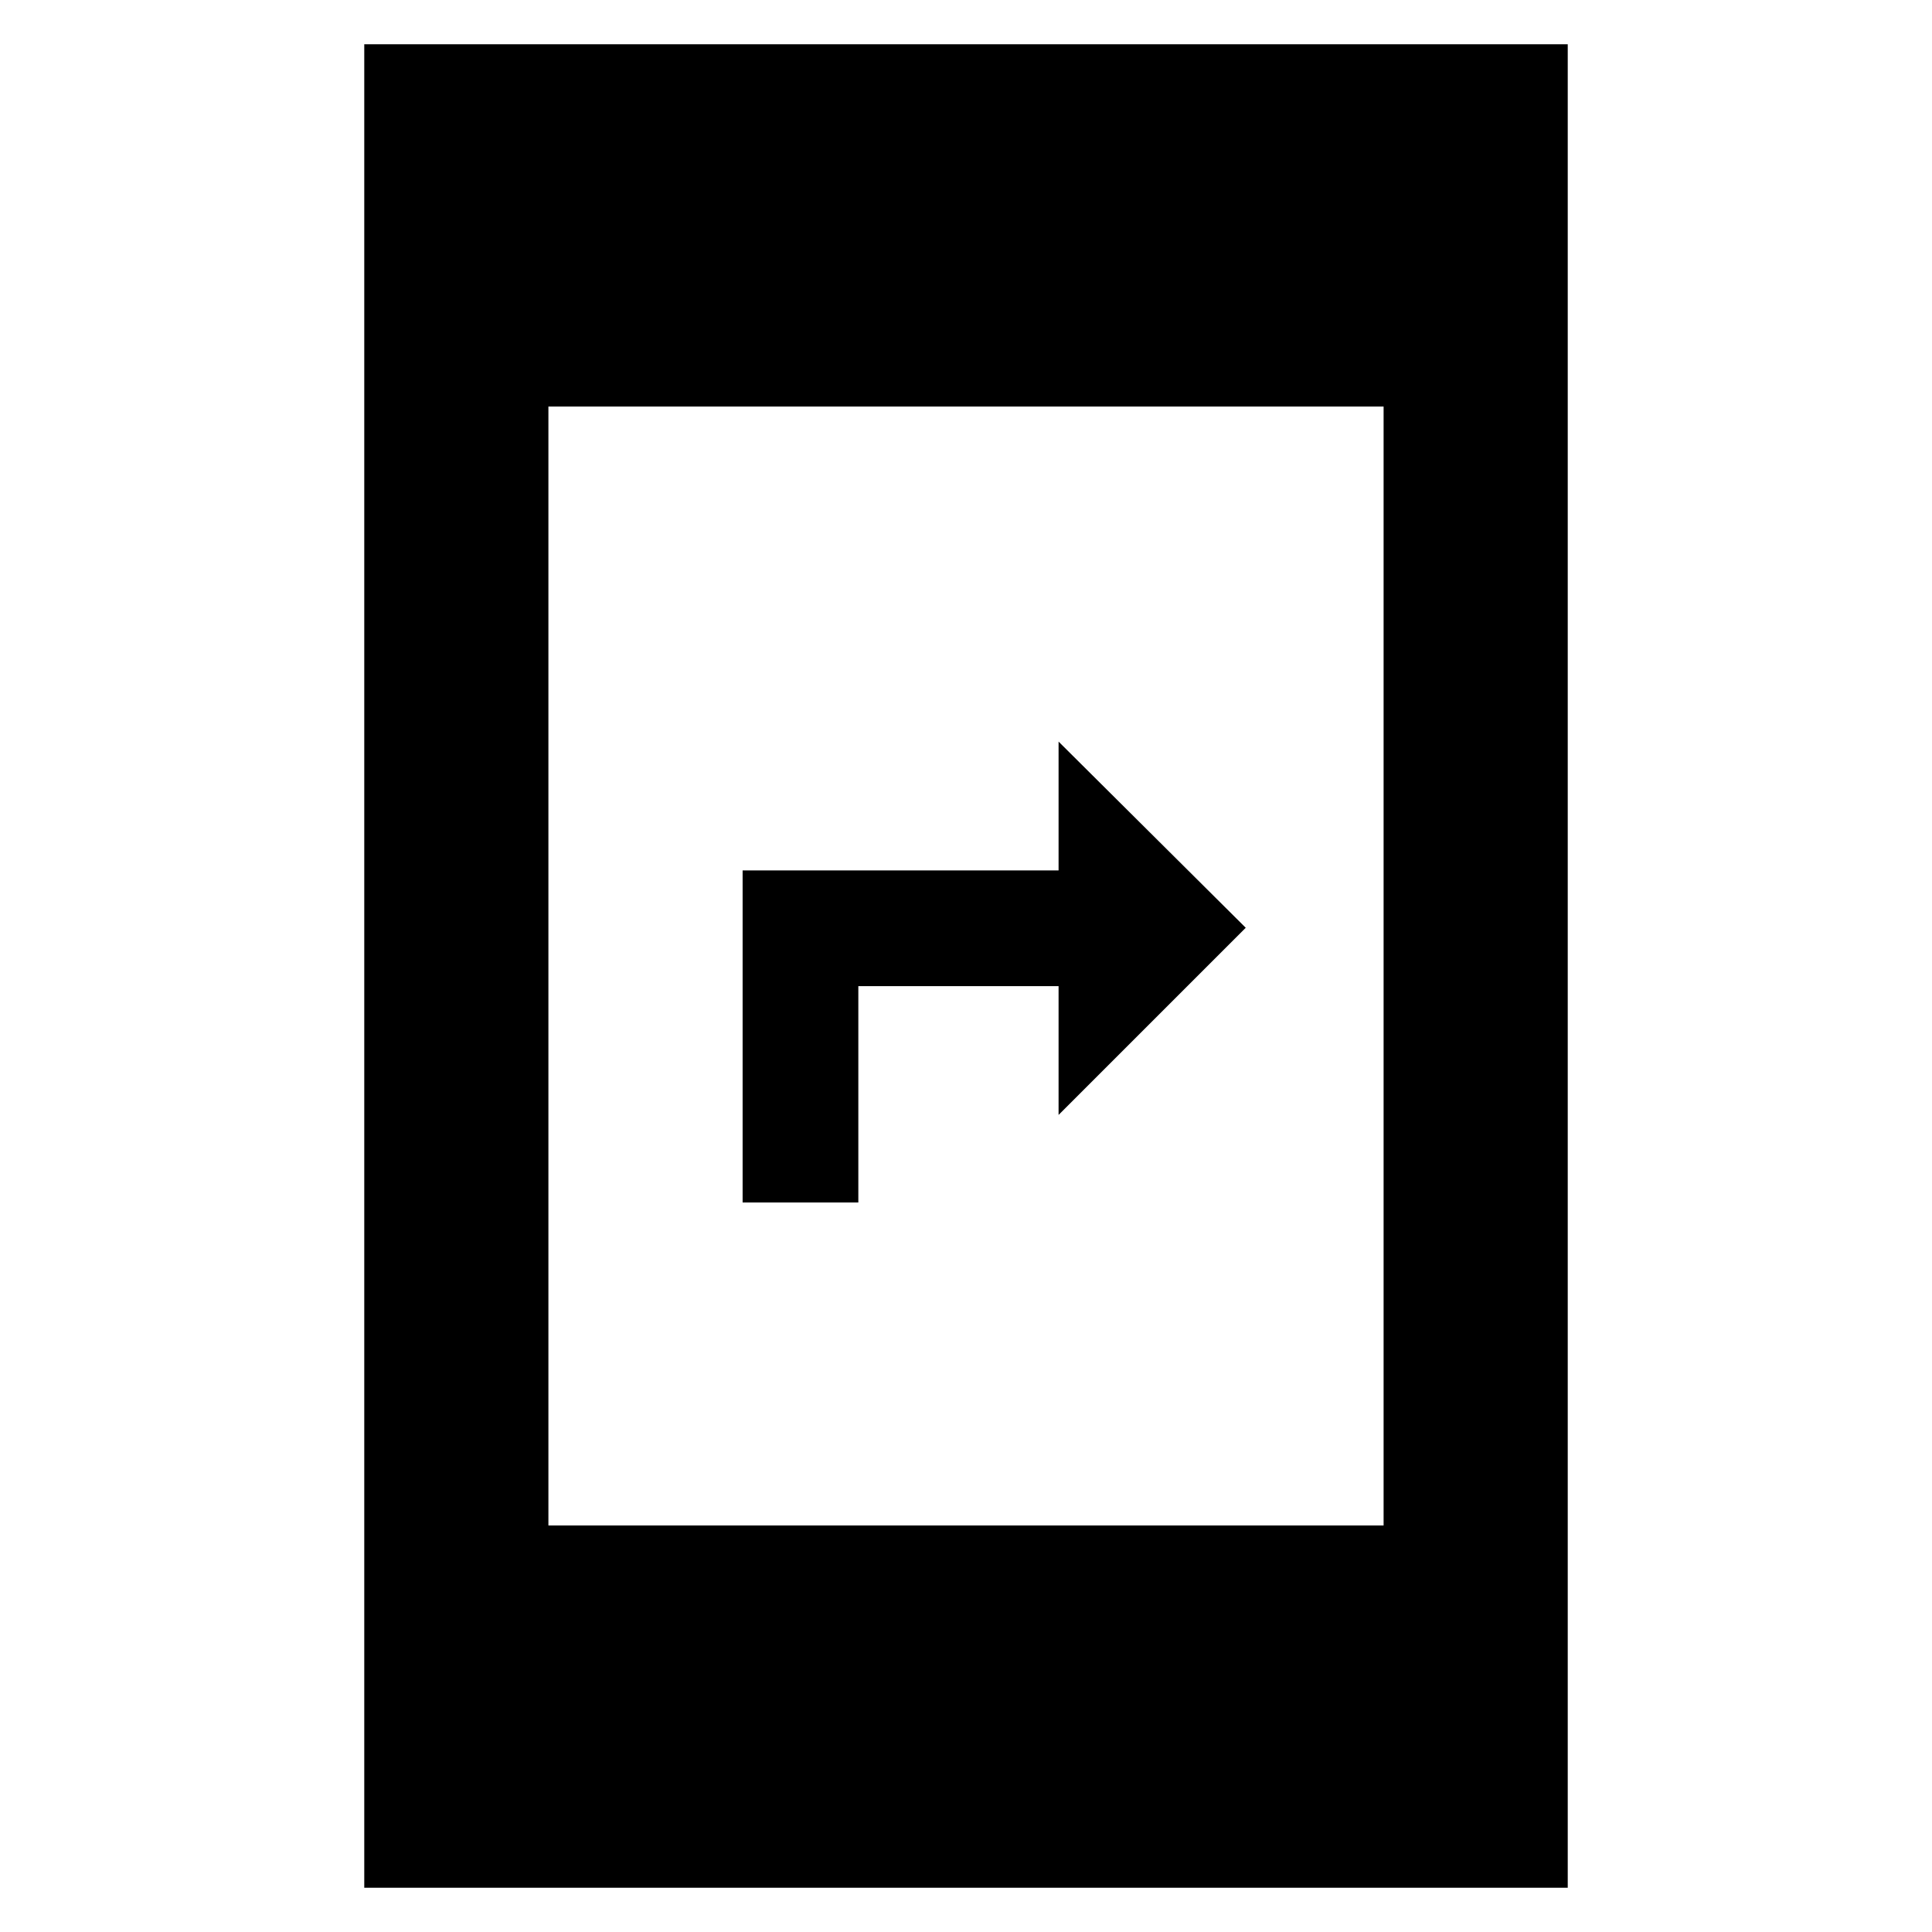 <svg xmlns="http://www.w3.org/2000/svg" height="48" viewBox="0 -960 960 960" width="48"><path d="M369-362.5v-165h157v-64l93 92.5-93 93v-64h-99.5v107.5H369ZM181-22v-916h598v916H181Zm91.5-180h415v-556h-415v556Z"/></svg>